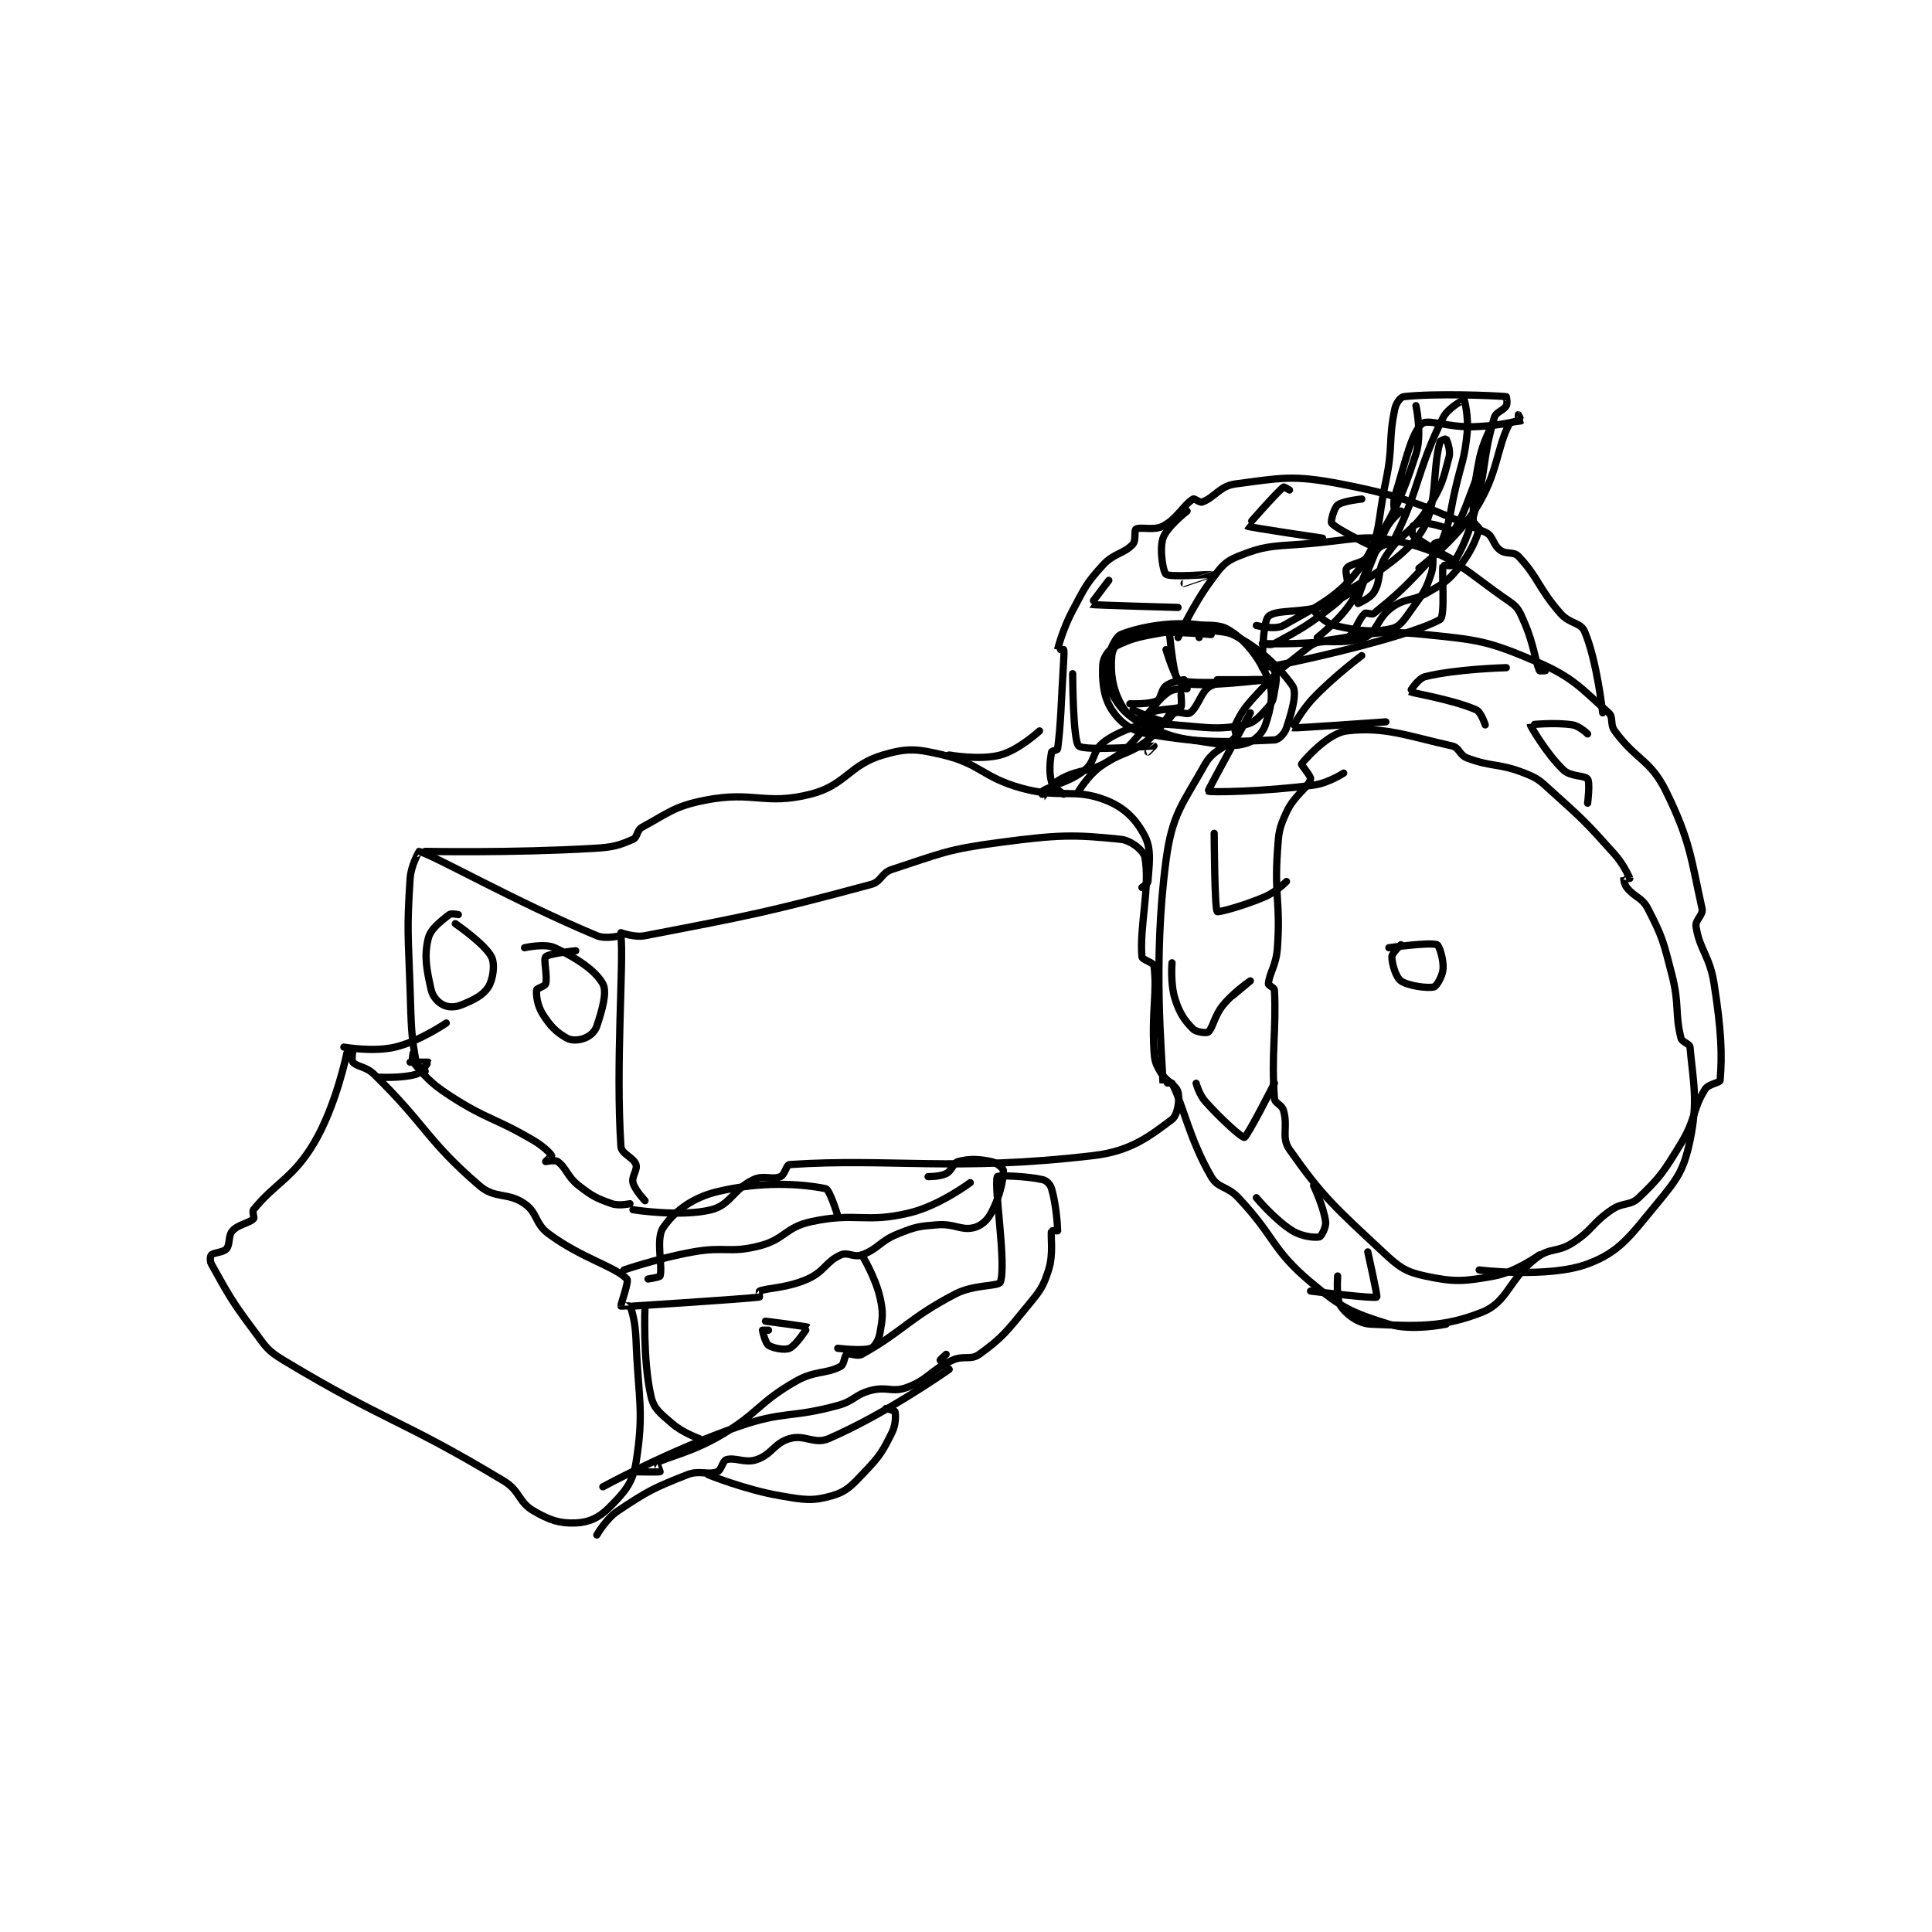 <?xml version="1.0" encoding="utf-8"?>
<!DOCTYPE svg PUBLIC "-//W3C//DTD SVG 1.1//EN" "http://www.w3.org/Graphics/SVG/1.1/DTD/svg11.dtd">
<svg viewBox="0 0 800 800" preserveAspectRatio="xMinYMin meet" xmlns="http://www.w3.org/2000/svg" version="1.1">
<g fill="none" stroke="black" stroke-linecap="round" stroke-linejoin="round" stroke-width="2.405">
<g transform="translate(87.52,164.237) scale(1.247) translate(-103,-18)">
<path id="0" d="M150 235 C150 235 149.445 238.366 150 239 C151.404 240.605 154.327 240.39 157 243 C174.435 260.02 174.523 264.97 192 280 C197.273 284.535 201.352 282.071 207 286 C211.406 289.065 210.354 292.584 215 296 C226.206 304.24 236.67 306.67 241 311 C241.739 311.739 238.926 319.335 239 320 C239.003 320.025 241.911 319.804 242 320 C242.779 321.715 243.791 325.559 244 331 C244.775 351.141 246.77 354.762 244 372 C242.889 378.914 239.986 382.014 235 387 C231.676 390.324 228.338 391.827 224 392 C218.64 392.214 215.351 391.121 210 388 C204.813 384.974 205.645 381.401 200 378 C165.793 357.393 161.207 358.607 127 338 C121.355 334.599 121.101 333.467 117 328 C109.385 317.846 108.405 315.652 103 306 C102.457 305.03 102.647 303.353 103 303 C103.823 302.177 106.93 302.223 108 301 C109.301 299.514 108.523 296.641 110 295 C111.95 292.833 115.461 292.539 117 291 C117.42 290.58 116.446 288.692 117 288 C124.015 279.232 130.079 277.609 137 266 C144.458 253.49 148 236 148 236 "/>
<path id="1" d="M240 308 C240 308 251.492 304.046 263 302 C273.69 300.1 275.066 302.547 285 300 C293.407 297.844 293.585 293.851 302 292 C317.099 288.678 320.164 292.639 335 289 C344.874 286.578 355 279 355 279 "/>
<path id="2" d="M243 320 C243 320 279.009 317.713 285 317 C285.034 316.996 284.873 315.048 285 315 C287.961 313.89 294.108 314.063 301 311 C306.643 308.492 307.029 305.209 312 303 C314.39 301.938 316.324 303.986 319 303 C324.574 300.947 324.905 298.438 331 296 C336.848 293.661 337.732 293.502 344 293 C349.643 292.548 351.886 294.914 356 294 C358.484 293.448 360.598 291.664 362 289 C364.768 283.74 366 278.223 366 275 C366 274.309 363.791 272.358 362 272 C357.716 271.143 354.741 271.002 351 272 C349.277 272.459 348.974 275.013 347 276 C344.862 277.069 341 277 341 277 "/>
<path id="3" d="M243 375 C243 375 251.539 375.173 252 375 C252.006 374.998 250.914 372.052 251 372 C253.846 370.292 262.458 368.601 272 363 C284.912 355.421 284.312 352.296 297 345 C303.416 341.311 306.979 342.658 312 340 C313.172 339.38 313.154 336.483 314 336 C314.987 335.436 317.382 336.899 319 336 C332.623 328.432 334.494 324.09 350 316 C356.394 312.664 364.436 313.572 365 312 C367.083 306.197 362.753 280.028 364 277 C364.187 276.547 373.431 276.762 379 278 C380.341 278.298 381.574 279.553 382 281 C383.599 286.438 384 293.71 384 295 C384 295 382.015 294.937 382 295 C381.58 296.82 382.745 302.548 381 308 C379.135 313.828 378.211 314.874 374 320 C367.086 328.417 365.701 330.455 358 336 C355.079 338.103 352.89 336.217 349 338 C341.498 341.438 341.254 344.313 334 347 C329.105 348.813 327.409 346.589 322 348 C316.571 349.416 316.619 351.468 311 353 C295.135 357.327 293.473 354.644 278 360 C255.319 367.851 233 380 233 380 "/>
<path id="4" d="M231 396 C231 396 234.016 390.656 238 388 C248.013 381.325 249.845 380.394 261 376 C265.182 374.353 267.821 376.223 271 375 C272.389 374.466 272.763 371.38 274 371 C276.923 370.101 280.176 372.275 284 371 C289.099 369.3 289.893 365.49 295 364 C300.091 362.515 303.234 366.068 308 364 C326.324 356.048 345.43 342.806 348 341 C348.041 340.971 345.087 338.433 345 338 C344.962 337.808 347 336 347 336 "/>
<path id="5" d="M311 290 C311 290 308.329 281.266 307 281 C298.798 279.36 285.61 278.483 271 282 C262.579 284.027 256.625 288.658 253 294 C250.503 297.68 252.935 306.819 252 310 C251.875 310.425 248 311 248 311 "/>
<path id="6" d="M247 320 C247 320 246.211 337.914 249 350 C249.972 354.212 252.118 355.603 256 359 C259.491 362.054 265 364 265 364 "/>
<path id="7" d="M268 376 C268 376 280.244 380.993 292 383 C299.932 384.354 302.573 384.836 309 383 C314.023 381.565 315.642 379.576 320 375 C325.089 369.657 325.86 368.281 329 362 C330.346 359.308 330.276 356.104 330 355 C329.928 354.714 327 354 327 354 "/>
<path id="8" d="M319 303 C319 303 323.448 310.275 325 317 C326.211 322.245 325.886 323.981 325 329 C324.592 331.313 323.217 333.565 322 334 C319.203 334.999 311 334 311 334 "/>
<path id="9" d="M288 328 C288 328 286 328 286 328 C286 328.247 286.963 332.309 288 333 C289.491 333.994 293.409 334.735 295 334 C297.247 332.963 301.022 327.025 301 327 C300.808 326.784 287 325 287 325 "/>
<path id="10" d="M170 236 C170 236 169.48 238.393 170 239 C173.692 243.307 175.477 245.76 182 250 C194.859 258.358 196.601 257.118 210 265 C213.254 266.914 215.625 269.343 216 270 C216.038 270.067 214 272 214 272 C214.021 272.021 217.101 271.346 218 272 C220.883 274.096 221.13 276.99 225 280 C229.585 283.566 230.858 284.185 236 286 C238.352 286.83 242 286 242 286 "/>
<path id="11" d="M247 285 C247 285 243.616 281.463 243 279 C242.494 276.976 244.58 274.741 244 273 C243.215 270.645 239.162 269.463 239 267 C237.208 239.76 239.987 205.637 239 197 C238.987 196.887 234.084 198.289 231 197 C203.742 185.608 177.966 170.828 172 169 C171.979 168.994 169.284 173.654 169 178 C167.859 195.488 168.396 196.584 169 215 C169.393 226.978 169.304 229.841 171 239 C171.247 240.336 174 242 174 242 "/>
<path id="12" d="M185 190 C185 190 182.629 189.497 182 190 C179.191 192.248 175.805 194.644 175 198 C173.606 203.81 174.465 208.246 176 215 C176.526 217.317 178.284 219.142 180 220 C181.584 220.792 183.83 220.868 186 220 C190.123 218.351 193.255 216.792 195 214 C196.595 211.448 197.245 206.377 196 204 C193.729 199.665 184 193 184 193 "/>
<path id="13" d="M224 202 C224 202 214.987 202.914 214 204 C213.199 204.881 214.69 210.469 214 213 C213.784 213.792 211.051 214.492 211 215 C210.828 216.724 211.207 220.131 213 223 C215.52 227.032 217.548 229.027 221 231 C222.648 231.941 225.116 231.754 227 231 C228.759 230.297 230.352 228.944 231 227 C232.782 221.654 234.479 215.746 233 213 C230.641 208.619 224.191 204.319 217 201 C213.661 199.459 207 201 207 201 "/>
<path id="14" d="M147 234 C147 234 156.694 235.719 164 234 C172.115 232.091 181 226 181 226 "/>
<path id="15" d="M159 244 C159 244 166.64 244.363 171 243 C172.859 242.419 175.009 239.017 175 239 C174.987 238.974 169 239 169 239 "/>
<path id="16" d="M243 288 C243 288 258.938 290.516 269 288 C275.386 286.404 276.297 281.206 283 278 C286.382 276.382 289.154 278.186 292 277 C293.411 276.412 293.928 273.072 295 273 C328.192 270.766 349.938 275.44 396 270 C408.46 268.528 414.778 263.417 422 258 C423.806 256.646 424.64 251.56 424 249 C423.36 246.44 420.046 245.581 418 242 C416.402 239.204 416.195 238.411 416 235 C415.233 221.577 417.137 215.813 416 207 C415.857 205.893 412.086 205.027 412 204 C411.155 193.857 414.771 180.865 413 171 C412.599 168.765 408.397 165.354 405 165 C389.285 163.363 384.252 163.467 365 166 C347.162 168.347 345.396 169.662 329 175 C325.366 176.183 325.594 179.036 322 180 C287.726 189.196 282.517 190.153 247 197 C243.458 197.683 239 196 239 196 "/>
<path id="17" d="M174 169 C174 169 202.669 169.584 230 168 C236.423 167.628 238.325 167.046 243 165 C244.552 164.321 244.26 161.942 246 161 C254.713 156.28 256.685 154.026 267 152 C283.034 148.851 286.87 153.847 302 150 C313.635 147.042 314.696 140.34 326 137 C334.12 134.601 337.274 134.913 346 137 C358.492 139.987 358.957 144.377 372 148 C385.068 151.63 389.339 147.84 400 152 C406.377 154.489 410.149 158.502 413 164 C415.361 168.553 414.301 173.881 414 179 C413.957 179.726 412 181 412 181 "/>
<path id="18" d="M513 326 C513 326 501.657 328.382 494 326 C481.766 322.194 478.34 320.685 468 312 C454.988 301.07 456.382 297.132 444 284 C440.213 279.983 437.318 281.004 435 277 C427.687 264.368 425.694 253.158 422 246 C421.848 245.706 419 246.01 419 246 C418.757 237.008 415.512 205.977 420 172 C422.041 156.547 425.438 153.48 433 140 C435.812 134.988 440.191 134.651 443 131 C443.673 130.125 442.338 128.324 443 127 C445.234 122.532 446 121.364 450 117 C456.762 109.624 457.278 109.043 465 103 C468.311 100.409 469.127 99.567 473 99 C488.017 96.802 490.476 95.448 506 97 C523.938 98.794 526.917 99.145 543 106 C555.306 111.245 558.067 115.098 567 123 C568.672 124.479 567.349 126.741 569 129 C576.174 138.817 580.834 138.49 586 149 C594.179 165.641 594.372 171.673 598 188 C598.484 190.177 595.637 191.733 596 194 C597.274 201.965 600.518 203.554 602 213 C604.401 228.307 604.722 236.581 604 245 C603.922 245.907 600.128 246.179 599 248 C594.754 254.858 595.944 257.91 591 266 C585.264 275.386 584.215 277.099 577 284 C574.036 286.835 571.844 285.379 568 288 C561.28 292.582 561.779 294.661 555 299 C549.858 302.291 547.617 300.46 543 304 C533.726 311.11 533.594 318.562 525 322 C511.836 327.266 502.843 326.632 488 326 C483.867 325.824 479.917 322.788 478 320 C476.409 317.686 477 310 477 310 "/>
<path id="19" d="M498 200 C498 200 495 202.817 495 204 C495 206.367 496.349 210.821 498 212 C500.355 213.682 507.025 214.564 509 214 C509.893 213.745 511.829 210.392 512 208 C512.216 204.976 510.775 200.301 510 200 C507.634 199.08 494 201 494 201 "/>
<path id="20" d="M448 123 C448 123 433.807 148.779 434 149 C434.402 149.46 452.561 149.192 469 147 C473.91 146.345 479 143 479 143 "/>
<path id="21" d="M485 104 C485 104 476.116 110.575 469 118 C464.947 122.23 461.942 127.981 462 128 C462.48 128.16 493 126 493 126 "/>
<path id="22" d="M533 108 C533 108 516.354 108.412 506 111 C503.668 111.583 500.961 115.975 501 116 C501.579 116.375 515.348 118.633 523 122 C524.615 122.71 526 127 526 127 "/>
<path id="23" d="M560 130 C560 130 557.303 127.364 555 127 C549.109 126.07 541.011 126.944 541 127 C540.949 127.257 546.396 136.691 552 142 C554.41 144.283 559.043 143.684 560 145 C560.868 146.194 560 153 560 153 "/>
<path id="24" d="M436 163 C436 163 436.106 187.895 437 189 C437.265 189.328 445.735 187.159 453 184 C456.668 182.405 460 179 460 179 "/>
<path id="25" d="M422 206 C422 206 421.399 212.967 423 218 C424.548 222.866 426.202 225.202 429 228 C430.049 229.049 433.455 229.436 434 229 C435.583 227.734 435.96 223.691 439 220 C442.572 215.663 448 212 448 212 C448 212 442 217 442 217 "/>
<path id="26" d="M430 246 C430 246 430.985 249.733 433 252 C438.476 258.16 445.326 264.176 446 264 C447.004 263.738 456 246 456 246 "/>
<path id="27" d="M450 284 C450 284 456.08 291.335 462 295 C465.222 296.995 469.674 297.362 471 297 C471.528 296.856 473.215 293.827 473 292 C472.438 287.219 469 280 469 280 "/>
<path id="28" d="M487 302 C487 302 490.317 316.783 490 317 C489.1 317.616 468 315 468 315 "/>
<path id="29" d="M544 303 C544 303 536.156 308.682 529 310 C518.896 311.861 515.587 312.073 506 310 C499.444 308.582 497.462 307.098 492 302 C476.038 287.102 472.012 283.684 461 268 C458.156 263.949 460.628 260.537 459 255 C458.415 253.011 456.128 252.702 456 251 C454.913 236.502 456.688 228.078 456 215 C455.96 214.235 453.962 213.53 454 213 C454.249 209.516 456.598 206.894 457 201 C458.054 185.546 455.965 184.524 457 169 C457.427 162.596 457.49 161.476 460 156 C462.561 150.413 467.071 147.974 468 145 C468.28 144.105 464.803 140.262 465 140 C466.592 137.877 474.087 129.709 480 129 C492.463 127.504 500.109 130.649 515 134 C517.432 134.547 517.39 137.021 520 138 C528.382 141.143 530.405 139.623 539 143 C543.656 144.829 544.099 145.489 548 149 C558.809 158.728 559.354 159.241 569 170 C572.023 173.372 573.91 177.761 574 178 C574.007 178.018 572.012 177.965 572 178 C571.953 178.14 572.168 179.96 573 181 C575.757 184.447 578.032 184.194 580 188 C584.844 197.366 585.174 198.955 588 210 C590.558 219.999 588.927 222.709 591 231 C591.357 232.429 593.896 232.82 594 234 C594.989 245.205 596.79 251.809 594 265 C591.9 274.926 589.902 277.678 583 286 C574.048 296.796 570.708 302.007 560 306 C547.082 310.817 524 308 524 308 "/>
<path id="30" d="M391 149 C391 149 394.06 143.912 398 141 C404.912 135.891 407.4 137.225 414 132 C418.543 128.404 422 122 422 122 "/>
<path id="31" d="M435 97 C435 97 415.374 95.224 407 97 C405.06 97.411 402.23 101.357 402 104 C401.514 109.595 402.149 114.736 405 120 C407.17 124.007 409.835 125.762 415 128 C423.502 131.684 425.158 131.462 435 133 C440.683 133.888 443.066 134.311 447 133 C449.623 132.126 452.079 129.764 453 127 C454.766 121.702 455.899 116.675 454 112 C451.047 104.732 446.007 98.191 440 95 C435.305 92.506 422 95 422 95 "/>
<path id="32" d="M421 95 C421 95 422.4 111.176 424 112 C428.083 114.103 454 112 454 112 C454 112 437 112 437 112 "/>
<path id="33" d="M426 112 C426 112 421.821 112.583 420 114 C418.339 115.292 418.419 118.291 417 119 C414.55 120.225 408 120 408 120 "/>
<path id="34" d="M386 150 C386 150 382.495 147.732 382 146 C381.038 142.632 381.539 138.534 382 136 C382.063 135.654 383.953 135.354 384 135 C385.089 126.829 385.123 120.473 386 106 C386.12 104.012 386.2 102.4 386 102 C385.95 101.9 383.995 102.022 384 102 C384.159 101.31 385.816 94.944 389 89 C393.135 81.282 393.408 80.151 399 74 C402.735 69.891 406.012 70.26 409 67 C410.094 65.807 409.376 62.375 410 62 C411.498 61.101 415.936 62.612 419 61 C423.74 58.505 425.857 53.934 429 52 C429.482 51.703 431.172 53.296 432 53 C436.119 51.529 437.893 47.666 443 47 C458.17 45.021 461.982 43.912 478 47 C501.379 51.507 506.054 54.72 526 63 C528.734 64.135 528.379 67.094 531 69 C533.087 70.517 535.409 69.33 537 71 C543.666 78 543.559 81.545 551 90 C554.098 93.52 557.693 92.92 559 96 C563.11 105.687 565 123 565 123 "/>
<path id="35" d="M546 109 C546 109 544.068 109.155 544 109 C542.593 105.784 542.159 100.265 539 93 C537.405 89.332 537.04 88.08 534 86 C519.716 76.227 516.478 71.262 501 67 C486.426 62.987 482.597 65.765 465 67 C454.598 67.73 452.412 67.635 444 71 C439.459 72.816 438.332 74.501 435 79 C428.832 87.327 424 98 424 98 "/>
<path id="36" d="M461 49 C461 49 459.135 47.885 459 48 C456.276 50.335 446.954 60.94 447 61 C447.278 61.363 472 65 472 65 "/>
<path id="37" d="M485 52 C485 52 478.728 52.617 477 54 C475.776 54.979 474.609 59.491 475 60 C476.423 61.85 487 67 487 67 "/>
<path id="38" d="M514 62 C514 62 509.592 60.299 506 60 C504.277 59.856 502.483 60.517 502 61 C501.711 61.289 501.57 63.637 502 64 C505.345 66.831 515 72 515 72 "/>
<path id="39" d="M427 56 C427 56 420.249 61.253 419 65 C417.751 68.747 419.062 76.296 420 77 C421.408 78.056 434.996 76.998 435 77 C435.002 77.001 426 80 426 80 "/>
<path id="40" d="M401 79 C401 79 394.943 86.978 395 87 C395.583 87.228 424 88 424 88 "/>
<path id="41" d="M389 110 C389 110 389.089 132.301 391 134 C393.048 135.82 415.734 133.977 416 134 C416.019 134.002 414 136 414 136 "/>
<path id="42" d="M450 94 C450 94 456.275 95.557 459 94 C470.334 87.524 477.629 84.407 485 74 C491.46 64.88 490.029 60.043 493 46 C495.465 34.349 493.797 32.279 496 22 C496.415 20.063 497.914 18.117 499 18 C509.754 16.837 528.783 17.628 533 18 C533.033 18.003 533.471 20.176 533 21 C532.014 22.726 529.599 22.986 529 25 C524.952 38.618 526.528 42.153 522 58 C519.671 66.15 517.246 70.406 515 74 C514.793 74.331 512.02 73.912 512 74 C511.463 76.418 512.832 90.962 511 92 C499.866 98.309 454.887 108.051 452 108 C451.916 107.999 451.956 92.951 454 91 C456.671 88.451 465.119 90.151 474 87 C479.591 85.016 485 80 485 80 "/>
<path id="43" d="M503 21 C503 21 505.106 30.417 503 37 C497.85 53.094 495 57.782 487 71 C485.491 73.492 481.17 73.329 480 75 C479.211 76.127 480.755 78.734 480 81 C479.077 83.769 478.475 85.041 476 87 C467.432 93.783 464.833 95.215 456 100 C454.693 100.708 452 100 452 100 C452 100 470.986 100.651 480 98 C482.634 97.225 483.656 92.083 486 90 C486.536 89.523 488.324 90.547 489 90 C496.154 84.209 498.908 81.796 507 73 C510.038 69.698 510.455 69.12 512 65 C514.738 57.698 514.164 57.032 516 49 C518.161 39.544 519.082 39.185 520 30 C520.516 24.839 519.125 19.078 519 19 C518.948 18.968 513.69 21.62 512 25 C503.461 42.078 503.985 49.03 496 65 C494.836 67.329 491.643 66.59 490 69 C485.099 76.189 486.419 79.259 481 87 C476.451 93.499 468.98 98.957 469 99 C469.02 99.044 480.589 100.289 486 98 C490.109 96.262 490.159 91.458 495 88 C499.669 84.665 501.671 86.149 507 83 C512.247 79.899 513.372 79.482 517 75 C521.208 69.802 522.833 65.735 524 62 C524.183 61.416 522 60.178 522 59 C522 51.144 522.157 48.525 524 39 C525.065 33.499 528 28 528 28 C528 28 525.645 38.366 522 48 C518.722 56.663 517.925 59.264 514 65 C513.053 66.384 509.481 66.038 509 67 C507.878 69.244 509.43 72.709 508 77 C506.201 82.398 505.493 83.164 502 88 C499.254 91.802 497.848 94.343 495 95 C488.795 96.432 483.753 95.789 476 94 C472.712 93.241 468.956 89.047 469 89 C470.642 87.241 494.624 76.502 504 64 C510.632 55.157 508.135 43.187 511 33 C511.136 32.517 512.995 31.991 513 32 C513.181 32.302 514.599 35.702 514 38 C512.034 45.537 511.603 47.767 507 55 C501.656 63.398 498.252 62.83 493 71 C489.939 75.762 491.608 78.827 489 83 C487.606 85.231 482.996 87.019 483 87 C483.019 86.9 487.433 73.504 493 62 C494.571 58.754 497.945 56.11 498 56 C498.007 55.987 496.034 56.086 496 56 C495.784 55.461 495.337 53.138 496 51 C499.555 39.546 501.442 30.148 505 27 C506.897 25.322 513.678 28.26 522 28 C529.387 27.769 534.676 26.62 537 26 C537.08 25.979 537 24 537 24 C537.001 24 538.038 25.962 538 26 C537.808 26.192 534.391 26.244 534 27 C529.707 35.299 530.273 43.364 523 55 C516.353 65.635 504 75 504 75 "/>
<path id="44" d="M348 137 C348 137 358.198 138.814 365 137 C371.055 135.385 378 129 378 129 "/>
<path id="45" d="M427 115 C427 115 422.898 114.735 421 116 C416.73 118.847 415.672 122.246 412 125 C411.301 125.525 409.006 124.987 409 125 C408.996 125.009 411.014 126.989 411 127 C410.401 127.479 403.377 129.352 399 133 C395.524 135.897 396.512 139.191 393 142 C387.786 146.171 382.427 146.797 379 149 C378.762 149.153 378.99 151.007 379 151 C379.074 150.951 381.74 146.778 385 145 C391.776 141.304 394.335 143.047 401 139 C407.338 135.152 408.186 133.502 413 128 C414.511 126.273 413.904 123.639 415 123 C417.49 121.547 423.527 121.884 425 121 C425.316 120.811 425 117 425 117 "/>
<path id="46" d="M431 98 C431 98 431.048 96.01 431 96 C429.798 95.76 425.67 95.166 421 96 C412.176 97.576 409.33 97.835 403 101 C400.839 102.081 399.107 104.75 399 107 C398.743 112.4 399.174 117.666 402 122 C404.638 126.045 408.378 128.959 414 130 C431.668 133.272 441.369 132.636 456 132 C457.457 131.937 459.352 129.944 460 128 C461.782 122.654 463.633 116.343 462 114 C457.281 107.229 447.865 98.241 437 95 C425.873 91.682 412.068 94.135 405 97 C402.788 97.897 399.545 105.906 400 110 C400.544 114.898 403.929 120.991 408 124 C411.82 126.824 415.575 126.414 423 127 C434.208 127.885 437.021 128.738 446 127 C449.576 126.308 451.161 124.123 454 121 C455.458 119.396 455.598 118.412 456 116 C456.528 112.834 457.09 110.937 456 109 C453.811 105.109 451.76 103.437 447 100 C443.349 97.363 442.28 96.519 438 96 C427.171 94.687 425.15 94.955 414 96 C410.153 96.361 406 99 406 99 "/>
<path id="47" d="M420 102 C420 102 423.18 112.449 425 113 C431.048 114.833 453 112 453 112 C453 112 440.696 111.494 435 114 C431.693 115.455 430.865 120.851 428 123 C426.958 123.781 424.597 122.401 423 123 C421.683 123.494 420.701 126.05 420 126 C417.158 125.797 409 122 409 122 "/>
</g>
</g>
</svg>
